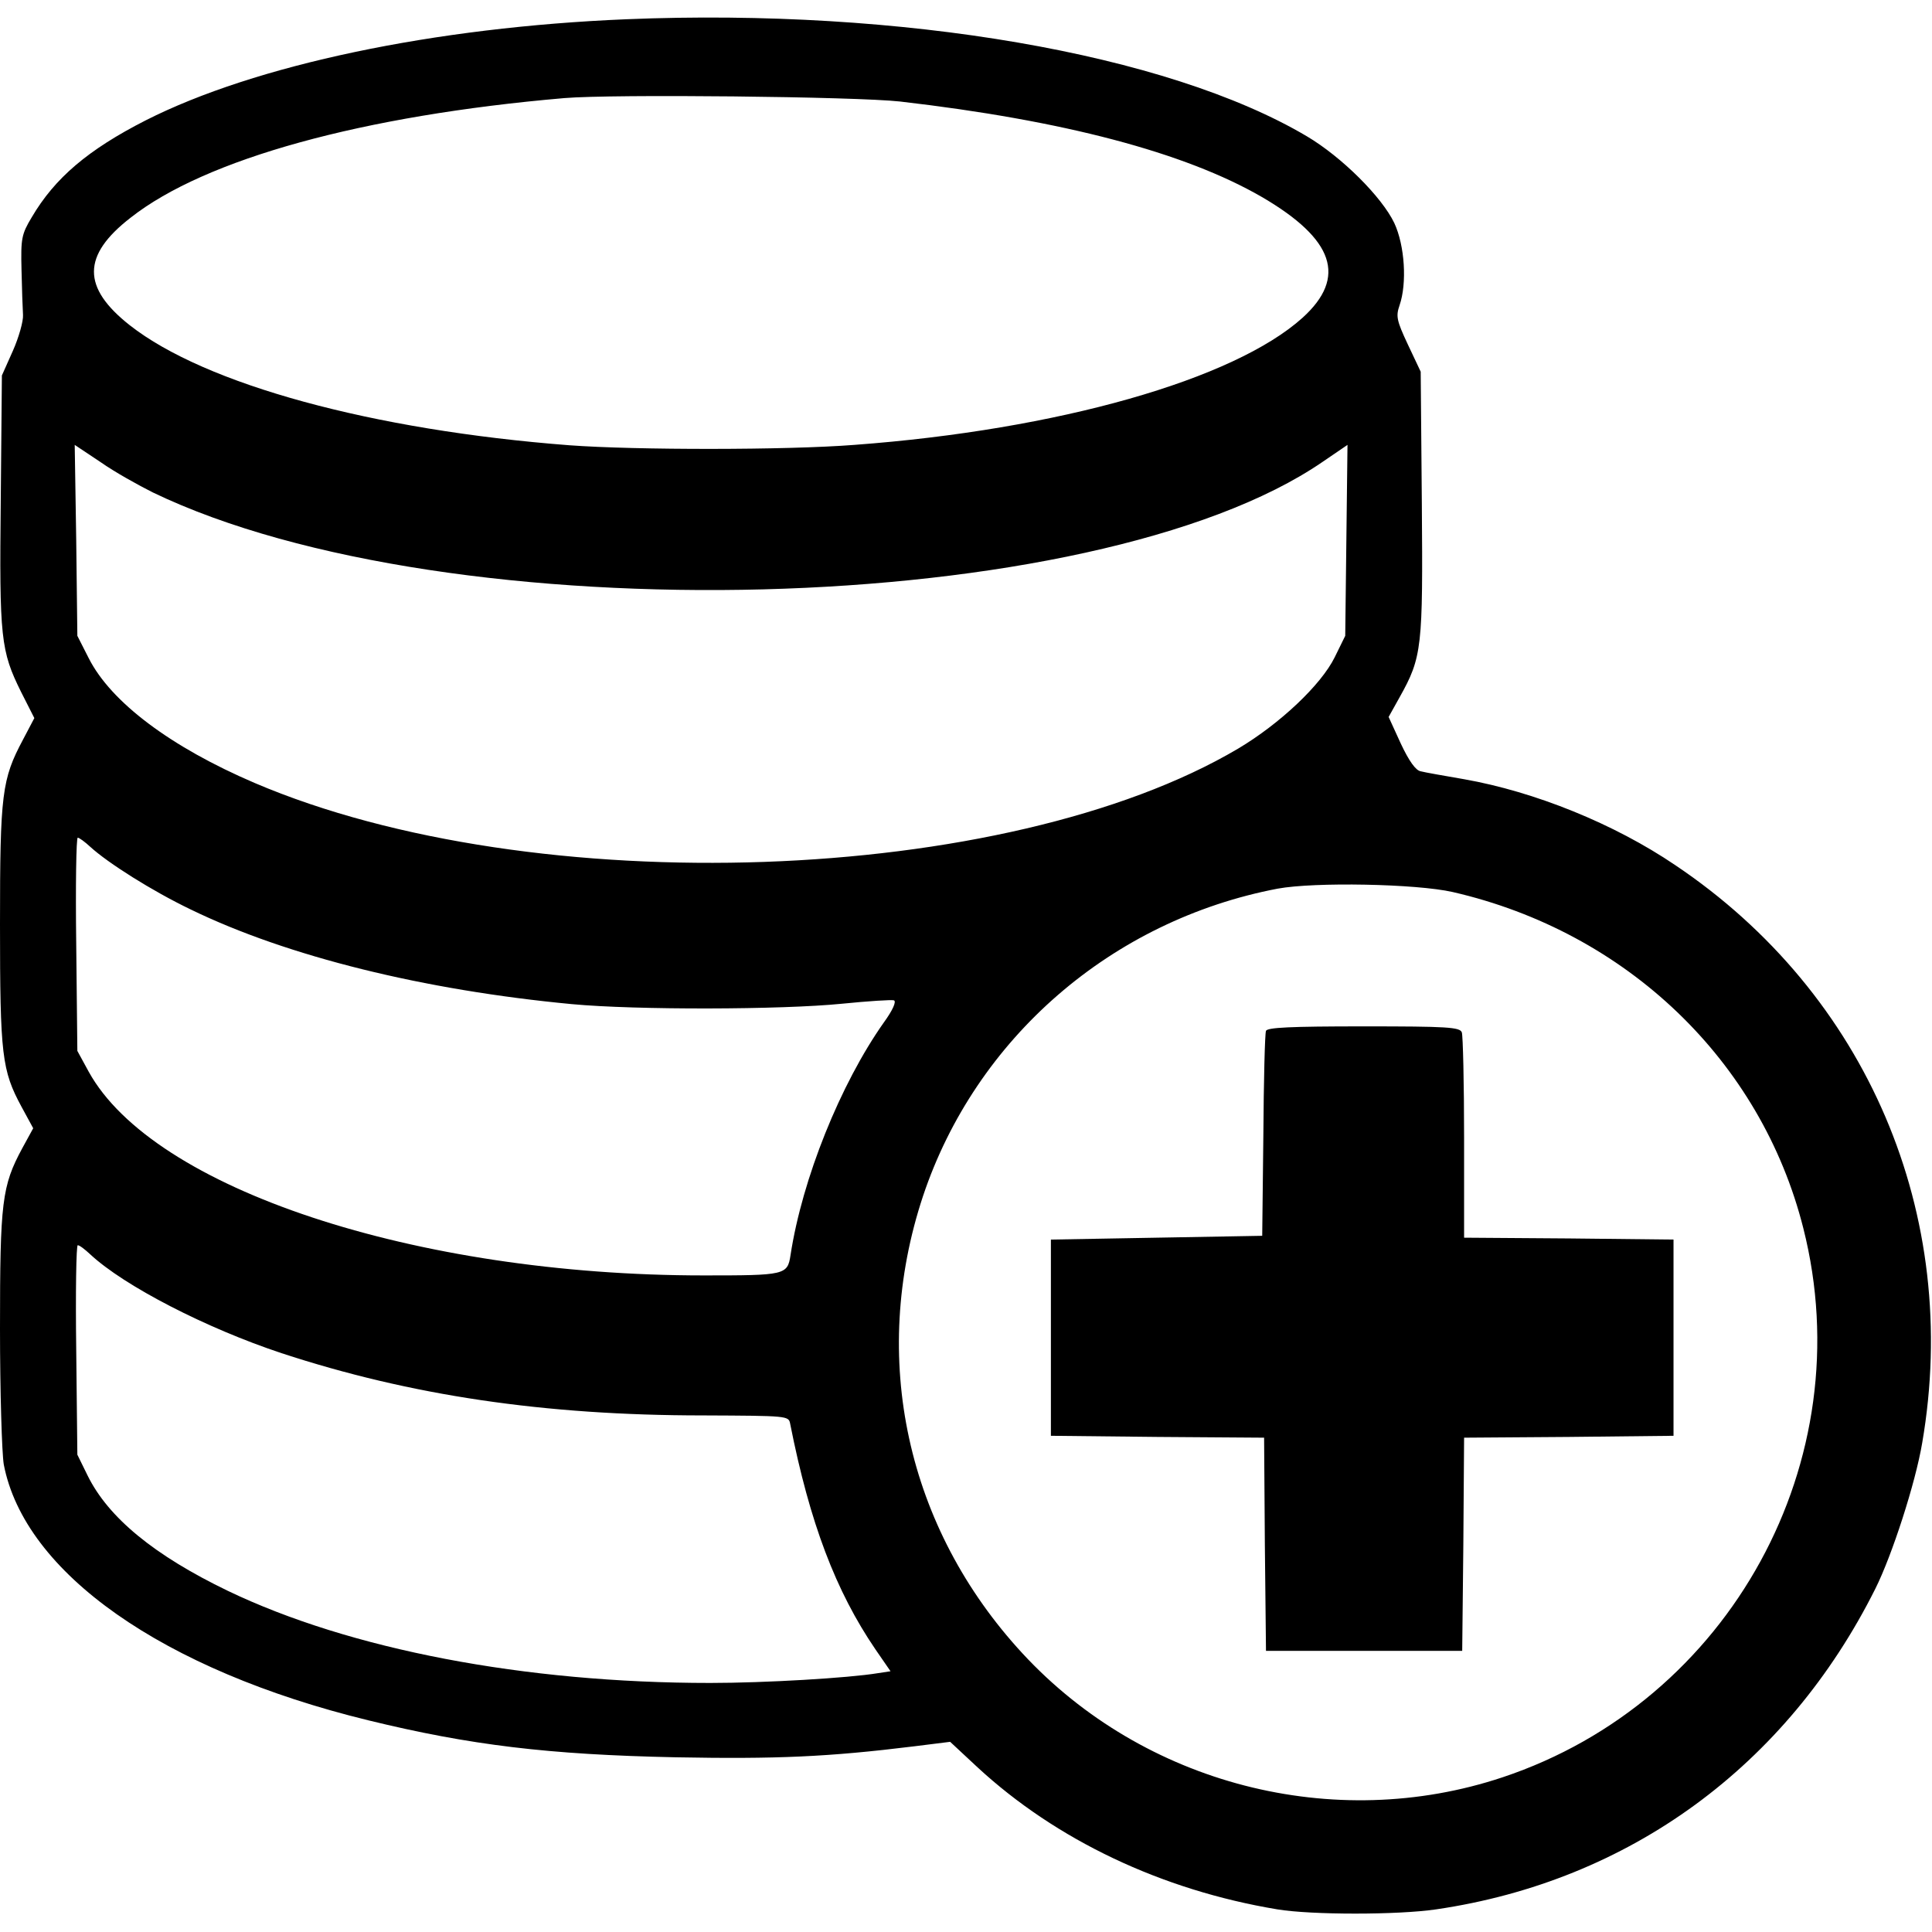 <?xml version="1.0" standalone="no"?>
<!DOCTYPE svg PUBLIC "-//W3C//DTD SVG 20010904//EN"
 "http://www.w3.org/TR/2001/REC-SVG-20010904/DTD/svg10.dtd">
<svg version="1.0" xmlns="http://www.w3.org/2000/svg"
 width="512pt" height="512pt" viewBox="0 0 512 512"
 preserveAspectRatio="xMidYMid meet">

<g transform="translate(0,512) scale(0.1,-0.1)"
fill="#000000" stroke="none">
<path d="M1660 5069 c-509 -21 -984 -121 -1274 -268 -153 -78 -241 -153 -302
-257 -27 -45 -29 -56 -27 -139 1 -49 3 -103 4 -120 1 -16 -11 -59 -27 -95
l-29 -65 -3 -330 c-4 -367 0 -400 54 -509 l35 -69 -30 -57 c-56 -105 -61 -143
-61 -490 0 -346 5 -387 57 -483 l31 -57 -29 -53 c-54 -100 -59 -142 -59 -478
0 -168 5 -330 10 -360 55 -287 421 -545 966 -678 270 -66 478 -91 814 -98 267
-5 405 1 632 29 l96 12 73 -68 c208 -192 487 -325 794 -376 90 -15 320 -15
421 0 512 75 929 380 1164 850 44 88 106 279 124 386 104 604 -146 1190 -654
1531 -162 110 -373 195 -560 228 -52 9 -104 18 -115 21 -13 2 -31 27 -53 74
l-32 70 29 52 c60 107 62 132 59 515 l-3 348 -34 72 c-30 64 -32 75 -22 104
20 58 14 158 -14 218 -33 69 -139 175 -232 230 -370 219 -1073 340 -1803 310z
m725 -218 c433 -50 755 -135 959 -253 192 -112 226 -213 108 -320 -182 -164
-648 -297 -1188 -337 -178 -14 -580 -14 -755 -1 -521 40 -965 161 -1165 318
-127 100 -127 185 2 285 198 156 616 271 1149 317 129 11 772 4 890 -9z
m-1980 -1036 c785 -378 2495 -334 3100 81 l66 45 -3 -253 -3 -253 -28 -57
c-36 -73 -145 -176 -256 -242 -614 -363 -1866 -407 -2606 -91 -222 95 -381
214 -440 331 l-30 59 -3 253 -4 253 69 -46 c37 -26 100 -61 138 -80z m-166
-939 c47 -43 164 -117 266 -166 257 -125 619 -214 1010 -251 170 -16 557 -15
716 1 70 7 132 11 138 9 7 -3 -3 -26 -27 -59 -115 -163 -216 -414 -247 -616
-8 -53 -14 -54 -230 -54 -765 0 -1459 230 -1630 540 l-30 55 -3 283 c-2 155 0
282 4 282 4 0 19 -11 33 -24z m3611 -120 c461 -106 817 -447 929 -891 156
-616 -194 -1254 -797 -1455 -447 -149 -951 -19 -1272 328 -308 333 -406 784
-264 1212 140 419 500 731 940 815 98 18 367 13 464 -9z m-3611 -960 c90 -84
308 -196 507 -262 341 -112 696 -165 1117 -165 225 -1 227 -1 231 -22 52 -263
121 -444 226 -598 l40 -58 -33 -5 c-78 -13 -301 -26 -445 -26 -492 0 -955 89
-1278 244 -195 94 -317 194 -372 306 l-27 55 -3 278 c-2 152 0 277 4 277 5 0
19 -11 33 -24z"/>
<path d="M3355 2388 c-3 -7 -6 -132 -7 -278 l-3 -265 -280 -5 -280 -5 0 -260
0 -260 282 -3 283 -2 2 -283 3 -282 260 0 260 0 3 282 2 283 278 2 277 3 0
260 0 260 -277 3 -278 2 0 264 c0 146 -3 271 -6 280 -5 14 -38 16 -260 16
-195 0 -256 -3 -259 -12z"/>
</g>
</svg>
